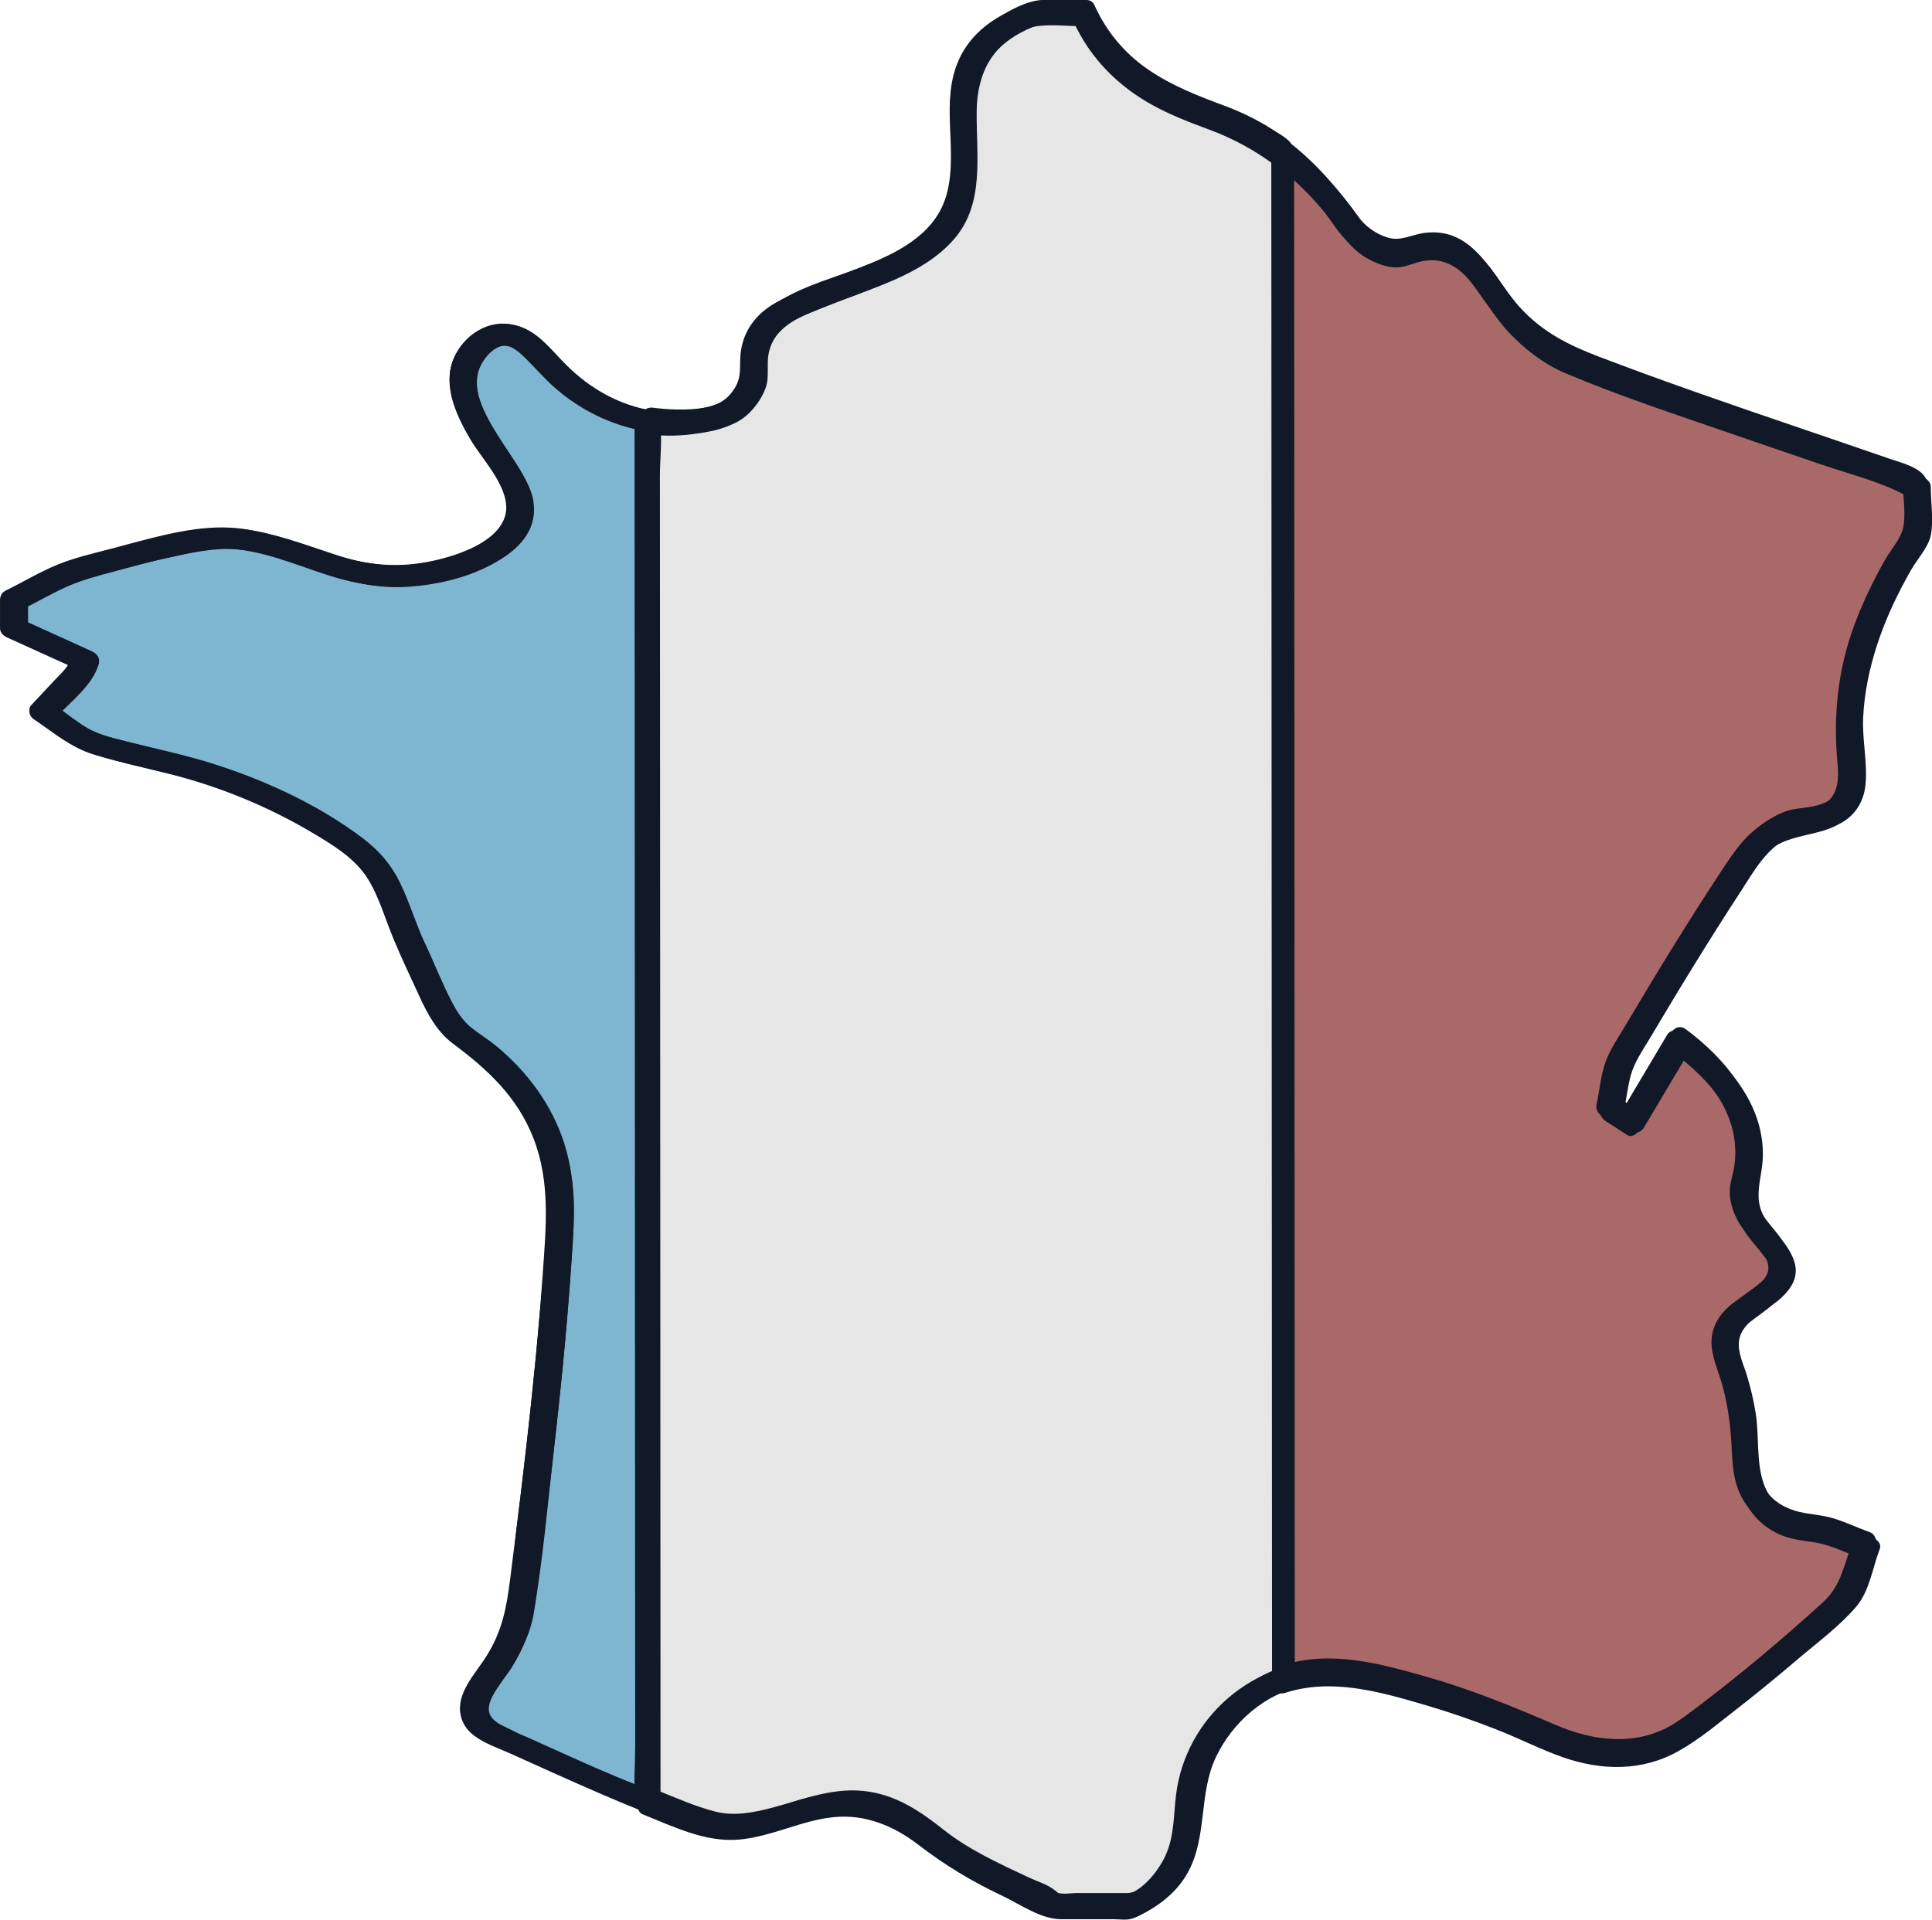 <?xml version="1.0" encoding="UTF-8"?>
<svg id="Calque_2" xmlns="http://www.w3.org/2000/svg" viewBox="0 0 689.76 685.5">
  <defs>
    <style>
      .cls-1 {
        fill: #a86968;
      }

      .cls-2 {
        fill: #7eb5d0;
      }

      .cls-3 {
        fill: #111827;
      }

      .cls-4 {
        fill: #e6e6e6;
      }
    </style>
  </defs>
  <g id="Fait_in_France">
    <g>
      <g>
        <g>
          <path class="cls-2" d="M231.76,643.5c-18.58-7.43-36.77-16.03-55.1-24.14-8.24-3.64-9.85-9.03-4.12-17.39,5.63-8.21,11.98-17.49,13.18-26.92,5.83-46.19,11.77-92.49,14.17-138.93,1.38-26.63-9.68-49.59-34.15-65.73-8.81-5.81-12.38-19.85-17.83-30.4-6.02-11.65-8.68-26.89-17.82-34.65-13.69-11.62-31.19-19.48-48.14-26.32-15.5-6.26-32.61-8.45-48.61-13.64-6.5-2.11-11.95-7.42-17.88-11.27,4.59-4.92,9.22-9.8,13.71-14.79.68-.75.75-2.05,1.21-3.41-8.46-3.84-16.92-7.68-25.38-11.52v-10.14c7.73-3.71,15.15-8.53,23.27-10.9,15.3-4.45,30.9-8.26,46.62-10.79,7.12-1.14,15.02.68,22.26,2.44,14.5,3.5,28.85,11.22,43.14,10.95,14-.26,31.59-4.58,40.81-13.86,11.85-11.94-2.33-25.54-9.1-37.45-6.11-10.74-11.15-23.2.09-32,11.57-9.06,19.05,3.14,26.41,10.31,10,9.74,21.08,15.53,33.03,17.33l.23,493.22Z"/>
          <path class="cls-3" d="M234.22,640.21c-18.48-7.43-37.32-15.16-55.1-24.14-8.85-4.47-2.96-11.07,1.1-17.2,4.52-6.85,8.86-14.16,10.26-22.35,3.39-19.85,5.14-40.18,7.42-60.18,2.3-20.2,4.33-40.43,5.78-60.7,1.14-15.97,2.71-31.89-2.25-47.41-4.38-13.68-13.1-25.43-24.09-34.56-2.92-2.43-6.17-4.39-9.14-6.74s-5.09-5.75-6.84-9.09c-3.55-6.78-6.33-14.01-9.61-20.93s-5.47-14.54-8.86-21.54c-3.19-6.59-7.44-11.51-13.25-15.94-15.61-11.9-34.99-20.83-53.66-26.72-9.6-3.03-19.45-5.08-29.2-7.55-5.28-1.34-10.94-2.46-15.69-5.24-4.26-2.5-8.03-5.8-12.13-8.55l.87,4.53c5.14-5.5,13.35-11.68,15.41-19.11.53-1.92-.7-3.43-2.38-4.19-8.46-3.84-16.92-7.68-25.38-11.52l2.54,3.19v-10.14l-2.41,3.29c5.16-2.53,10.13-5.43,15.35-7.85,6.25-2.89,13.01-4.49,19.66-6.23,6.18-1.62,12.4-3.1,18.65-4.42s12.54-3.04,18.76-2.99c12.78.09,25.23,5.7,37.2,9.5,10.86,3.44,21.21,4.95,32.56,3.52,15.22-1.92,44.75-10.36,40.42-31.11-2.96-14.22-31.33-38.08-15.12-52.12,4.81-4.16,8.22-1.96,12.21,1.91,3.71,3.6,6.99,7.53,10.9,10.93,9.13,7.96,20.12,13.37,32.09,15.34l-3.74-3.54c0,16.36.02,32.72.02,49.08.02,39.28.04,78.56.05,117.85l.07,142.55c.02,41.06.04,82.12.06,123.18l.02,40.45c0,6.32-.57,12.95,0,19.25.03.28,0,.58,0,.86,0,4.98,10,4.82,10-.2,0-16.36-.02-32.72-.02-49.08-.02-39.28-.04-78.56-.05-117.85l-.07-142.55c-.02-41.06-.04-82.12-.06-123.18l-.02-40.45c0-6.29.64-12.98,0-19.25-.03-.28,0-.58,0-.86,0-1.92-2.04-3.26-3.74-3.54-11.7-1.93-22.04-7.78-30.43-16.09-5.86-5.8-11.14-13.46-19.92-14.7-9.23-1.3-19.07,6.02-21.38,14.89s2.33,18.52,6.84,26.18,14.43,17.33,12.61,26.92c-1.91,10.1-16.9,14.65-25.37,16.54-12.06,2.7-23.05,1.76-34.75-2.07s-23.39-8.34-35.77-9.57c-14.11-1.41-29.43,3.48-42.98,6.96-6.95,1.79-14.09,3.45-20.76,6.14s-12.3,6.19-18.47,9.21c-1.3.64-2.41,1.75-2.41,3.29v10.14c0,1.53,1.26,2.61,2.54,3.19,8.46,3.84,16.92,7.68,25.38,11.52l-2.38-4.19c-1.01,3.62-3.75,5.85-6.29,8.58-2.7,2.91-5.43,5.81-8.14,8.71-1.27,1.36-.51,3.6.87,4.53,7.07,4.74,13.2,10.12,21.48,12.64,8.77,2.67,17.73,4.61,26.63,6.83,17.79,4.43,35.44,11.64,51.23,21,7.15,4.24,15.18,9.03,19.74,16.18,4.19,6.58,6.32,14.37,9.28,21.53s6.29,14.07,9.48,21.03c2.88,6.28,6.28,12.51,11.92,16.71,12.43,9.24,22.99,19.05,28.73,33.85,6.07,15.63,4.43,31.91,3.28,48.26-1.46,20.6-3.51,41.16-5.85,61.68-1.11,9.78-2.29,19.55-3.5,29.32-1.28,10.33-1.7,21.3-4.1,31.43-2.32,9.77-9.01,17.01-13.75,25.56-3.35,6.03-3.18,12.5,2.6,16.9,3.81,2.91,8.7,4.51,13.03,6.46,5.02,2.25,10.03,4.53,15.05,6.78,10.62,4.77,21.27,9.46,32.07,13.8,4.78,1.92,10.99-4.13,4.92-6.57Z"/>
        </g>
        <g>
          <path class="cls-1" d="M684.38,190.59c-16.11,25.09-27.44,51.38-23.45,82.36,1.62,12.58-3.69,19.54-18,20.55-6.62.47-14.88,6.15-18.77,11.91-15.69,23.29-30.27,47.36-44.53,71.58-3.15,5.34-3.3,12.45-4.83,18.74,2.53,1.63,5.07,3.26,7.61,4.89,5.9-9.94,11.81-19.87,17.19-28.92,22.19,16.16,28.24,33.87,23.15,51.88-1.18,4.17,1.21,10.79,4.2,14.43,12.84,15.6,13.15,17.45-3.91,29.78-7.81,5.64-8.63,10.99-5.4,20.01,3.58,9.97,5.38,21.03,5.55,31.65.25,15.86,8.1,24.86,24.01,26.24,6.47.56,12.7,4.06,19.03,6.22-2.85,7-3.87,15.99-8.9,20.61-17.36,15.94-35.52,31.18-54.53,45.1-15.72,11.5-32.24,10.67-50.77,2.21-21.7-9.89-45.01-17.77-68.44-22.01-8.99-1.63-17.62-.84-25.39,1.85l-.26-544.76c9.53,7.26,17.71,16.4,24.77,26.92,3.31,4.94,13.7,10.08,18.28,8.35,16.99-6.41,23.82,1.6,32.23,14.56,6.48,9.99,16.91,19.85,27.8,24.11,38.7,15.16,78.36,27.88,117.63,41.6,2.04.72,3.83,2.15,5.73,3.24v16.9Z"/>
          <path class="cls-3" d="M681.39,187.77c-8.74,13.71-16.49,28.27-20.91,43.99-2.25,8-3.68,16.3-4.01,24.61-.15,3.82-.11,7.67.15,11.49s1.19,7.57.73,11.28c-.68,5.51-5.14,7.8-10.18,8.83-3.36.69-6.71.65-9.96,1.88s-6.44,3.13-9.21,5.38c-6.34,5.16-10.35,12.57-14.76,19.33-5.4,8.29-10.68,16.67-15.88,25.1-5.53,8.98-10.96,18.01-16.34,27.08-2.47,4.17-5.23,8.24-6.74,12.88-1.52,4.68-1.89,9.66-2.96,14.44-.55,2.45-.21,4.92,2.04,6.37,2.54,1.63,5.07,3.26,7.61,4.89,1.66,1.07,3.63-.56,4.43-1.9,5.72-9.64,11.46-19.28,17.19-28.92l-5.27,1.31c13.04,9.68,25.21,23.12,23.09,40.52-.41,3.39-1.67,6.62-1.69,10.05-.03,4.18,1.38,8.37,3.37,12.01,1.86,3.41,4.71,6.2,7,9.31.92,1.25,3.49,4.03,3.42,5.73-.06,1.51-2.57,3.36-3.59,4.25-3.35,2.94-7.27,5.18-10.54,8.21-5.14,4.76-7.08,11.17-5.85,18.02.74,4.13,2.41,8,3.54,12.02,1.43,5.09,2.35,10.31,2.88,15.58.8,7.92.15,15.89,3.43,23.36,2.81,6.41,7.96,11.34,14.58,13.71,3.75,1.34,7.52,1.62,11.39,2.28,5.73.98,11.01,3.81,16.44,5.75l-2.04-6.37c-2.23,5.79-2.95,13.35-7.29,18.04-5.34,5.79-11.88,10.8-17.84,15.94-12.6,10.85-25.66,22.64-39.9,31.31-13.46,8.19-28.67,6.33-42.58.33-15.06-6.49-30.09-12.63-45.89-17.11-16.85-4.78-34.38-9.62-51.6-3.98l4.28,5.24c0-18.12-.02-36.25-.03-54.37l-.06-130.03-.08-157.22-.07-136.3-.02-44.62v-13.99c0-2.31.37-4.98-.01-7.27-.05-.3,0-.65,0-.96l-6.02,3.78c7.15,5.54,13.58,11.95,19.1,19.12,4.67,6.06,8,11.7,15.18,15.06,2.7,1.26,5.85,2.37,8.87,2.28,3.37-.1,6.46-1.88,9.8-2.37,6.65-.99,11.74,1.94,15.95,6.88,5.01,5.87,8.57,12.72,13.87,18.4,5.74,6.16,12.66,11.57,20.45,14.86,19.04,8.05,38.86,14.56,58.39,21.31,11.06,3.82,22.14,7.59,33.21,11.37,10.8,3.69,22.71,6.47,32.47,12.45l-2.29-5.06v16.9c0,6.12,7.47,6.99,7.47.69v-13.88c0-1.71.3-3.97-.28-5.58-1.62-4.54-9.29-6.28-13.27-7.66-23.34-8.1-46.78-15.89-70.07-24.12-11.33-4-22.63-8.11-33.86-12.4-10.72-4.1-19.71-8.63-27.65-17.15-10.13-10.88-16.2-29.13-34.21-26.99-4.8.57-8.76,3.22-13.57,1.62-4.33-1.43-7.85-4.01-10.5-7.66-7.13-9.84-14.84-18.86-24.48-26.34-2.77-2.15-6.02.63-6.02,3.78,0,18.12.02,36.25.03,54.37l.06,130.03.08,157.22.07,136.3c.01,21.96-.02,43.92.03,65.88,0,.32,0,.64,0,.96,0,2.15,1.12,6.28,4.28,5.24,16.66-5.45,34.05-.39,50.3,4.38,8.6,2.53,17.08,5.47,25.42,8.75s15.56,7.06,23.59,9.86c13.79,4.81,28.21,5.07,41.19-2.22,7.61-4.27,14.49-10.25,21.33-15.65,6.62-5.23,13.13-10.61,19.55-16.1,6.89-5.9,15.02-11.74,20.82-18.72,4.98-6,6.03-14.22,8.76-21.3.73-1.9.18-5.57-2.04-6.37-4.24-1.52-8.33-3.47-12.63-4.84s-8.44-1.45-12.66-2.45c-5.88-1.4-11.08-4.79-13.53-10.48-3.3-7.69-1.9-17.11-3.14-25.26-.7-4.55-1.68-9.09-2.97-13.52-1.04-3.57-3.38-7.77-3.12-11.6s3.63-5.82,6.33-7.82c3.16-2.34,6.46-4.68,9.21-7.52,3.6-3.72,5.66-8.44,4.47-13.63-1.5-6.56-6.84-11.08-10.51-16.41-4.82-7.02-1.01-13.89-.95-21.62.14-18.86-11.78-33.7-26.28-44.47-1.97-1.46-4.04-.77-5.27,1.31-5.73,9.64-11.47,19.28-17.19,28.92l4.43-1.9c-2.54-1.63-5.07-3.26-7.61-4.89l2.04,6.37c.84-3.75,1.3-7.58,2.14-11.33,1.07-4.8,3.62-8.67,6.1-12.86,4.88-8.25,9.81-16.47,14.82-24.64,5-8.17,10.09-16.29,15.28-24.35,4.54-7.04,8.77-15.8,15.54-20.96,9.78-7.45,24.64-3.25,30.7-16.06,2.55-5.4,2.21-11.21,1.59-16.98-.91-8.48-.67-16.99.76-25.39,3.16-18.63,12.11-35.65,22.17-51.42,2.8-4.39-2.47-11.13-5.98-5.63Z"/>
        </g>
        <g>
          <path class="cls-4" d="M458.2,599.67c-19.24,6.69-33.15,25.1-33.89,47.53-.53,15.85-6.39,26.75-20.47,33.49h-27.04c-14.72-7.83-31.24-13.52-43.7-24.03-15.28-12.88-29.56-15.7-47.97-9.49-10.26,3.46-23.04,7.22-32.42,4.08-7.06-2.36-14.03-4.97-20.95-7.75l-.23-493.22c8.72,1.32,17.9.52,27.45-2.41,4.71-1.45,10.72-9.92,10.3-14.63-1.06-11.63,3.48-18.47,12.9-22.96,8.09-3.86,16.58-6.93,24.96-10.14,30.58-11.73,39.49-21.45,36.89-53.89-1.81-22.74,6.05-34.75,26.01-41.56h16.9c9.08,20.75,26.61,29.94,46.99,37.17,8.84,3.13,16.81,7.55,24.01,13.05l.26,544.76Z"/>
          <path class="cls-3" d="M457.65,595.28c-17.84,6.48-31.3,22.01-35.71,40.43-2.18,9.11-.8,19.03-4.89,27.65-2.46,5.18-8.69,12.64-14.81,12.64h-18.08c-1.73,0-4.47.5-6.15,0-.2-.06-.47.07-.67,0,1.37.47-1.14-1.28-1.03-1.19-2.38-1.9-6.31-3.09-9.08-4.4-10.51-4.96-21.22-9.79-30.39-17.06-7.97-6.32-16.13-11.87-26.4-13.53-12.28-1.97-22.96,2.56-34.56,5.65-6.49,1.73-13.55,3.15-20.21,1.51-7.29-1.8-14.47-5.05-21.43-7.83l1.58,3.76c0-16.36-.02-32.72-.02-49.08-.02-39.28-.04-78.56-.05-117.85-.02-47.52-.04-95.03-.07-142.55-.02-41.06-.04-82.12-.06-123.18,0-13.48-.01-26.97-.02-40.45,0-6.15.94-13.15,0-19.25-.04-.27,0-.58,0-.86l-5.59,5.26c5.71.77,11.48.85,17.2.09,5.11-.68,11.28-1.53,15.61-4.55,3.27-2.28,5.98-5.61,7.89-9.08,2.48-4.51,2.37-8.13,2.51-13.07.31-10.75,9.66-13.99,18.31-17.56,9.81-4.04,19.99-7.27,29.52-11.99,12.52-6.2,22.72-15.16,25.99-29.23,1.8-7.74,1.7-15.76,1.16-23.64s-.77-16.54,3.39-23.69c3.53-6.06,11.61-11.84,18.57-12.87,5.19-.76,11.02,0,16.28,0l-3.29-1.88c6,13.25,15.96,23.32,28.67,30.24,6.28,3.43,12.93,5.99,19.63,8.46,8.66,3.19,16.62,7.51,24.01,13.05l-1.58-3.76c0,18.12.02,36.25.03,54.37.02,43.34.04,86.69.06,130.03l.08,157.22c.02,45.43.04,90.86.07,136.3.01,21.96,0,43.92.03,65.88,0,.32,0,.64,0,.96,0,6.5,8.13,4.07,8.13-1.17,0-20.71-.02-41.42-.03-62.13-.02-48.62-.05-97.24-.07-145.87-.03-56.12-.05-112.25-.08-168.37-.02-43.65-.04-87.3-.06-130.96l-.02-32.67c0-1.57.09-3.18,0-4.75-.24-3.99-4.03-5.66-7.13-7.69-5.53-3.61-11.45-6.54-17.64-8.83-9.54-3.53-19.02-7.23-27.45-13.04-8.42-5.81-14.85-13.59-19.06-22.9-.66-1.47-1.77-1.88-3.29-1.88h-14.62c-6.12,0-12.67,3.88-17.54,7.38-14.22,10.21-16.23,26.5-15.16,42.76.9,13.69-.31,26.87-12.27,35.29-6.71,4.72-14.55,7.75-22.16,10.67-10.34,3.96-22.82,7.16-31.44,14.42-3.34,2.82-5.95,6.38-7.49,10.48-1.8,4.78-.89,9.17-1.54,13.99-1.75,12.85-23.19,11.82-32.16,10.61-2.72-.37-5.59,2.6-5.59,5.26,0,16.36.02,32.72.02,49.08.02,39.28.04,78.56.05,117.85.02,47.52.04,95.03.07,142.55.02,41.06.04,82.12.06,123.18,0,19.9-.01,39.8.03,59.7,0,.29,0,.57,0,.86,0,1.27.13,3.18,1.58,3.76,10.97,4.38,22.53,10.18,34.61,9.09,11.69-1.06,22.23-6.88,33.85-8.02,11.24-1.1,21.4,3.16,30.19,9.92,9.45,7.27,18.97,13.01,29.76,18.11,6.69,3.16,13.82,8.44,21.3,8.44h18.76c1.72,0,3.72.29,5.41,0,3.62-.63,7.52-3.63,10.34-5.92,6.91-5.61,11.49-13.27,13.48-21.92,1.28-5.57,1.13-11.18,1.91-16.8s2.61-11.18,5.4-16.17c5.43-9.72,14.06-16.73,24.47-20.51,4.56-1.66,4.77-10.9-1.09-8.77Z"/>
        </g>
      </g>
      <path class="cls-3" d="M679.46,173.44c0,4.68.98,10.48,0,15.02-.84,3.9-4.47,7.93-6.43,11.4-4.19,7.41-7.93,15.11-10.9,23.09-6.12,16.41-7.72,33.05-6.04,50.39.54,5.57-.16,11.44-5.61,14.28-2.88,1.5-6.03,1.68-9.18,2.1-3.67.49-7.03,1.68-10.25,3.49-7.62,4.28-11.91,10.86-16.6,17.98-5.62,8.53-11.1,17.16-16.49,25.84-6.06,9.77-11.99,19.62-17.86,29.51-2.44,4.12-5.29,8.18-6.9,12.72-1.74,4.88-2.1,10.16-3.23,15.2-.31,1.38.39,2.99,1.59,3.76,2.54,1.63,5.07,3.26,7.61,4.89,2.01,1.29,6.07,2.36,7.67-.33,5.73-9.64,11.46-19.28,17.19-28.92l-7.67.33c13.48,10,25.22,24.01,22.88,41.86-.43,3.26-1.74,6.45-1.7,9.76.05,3.87,1.53,7.87,3.5,11.16,2.63,4.37,10.64,10.4,10.3,16.06s-9.63,9.83-13.23,12.78c-5.58,4.57-8.18,10.34-6.64,17.52.93,4.34,2.75,8.44,3.84,12.75,1.32,5.24,2.16,10.61,2.62,15.99.64,7.61.11,15.32,3.74,22.32,3.22,6.2,8.64,10.53,15.17,12.88,4.17,1.5,8.37,1.66,12.65,2.55,5.46,1.14,10.59,3.85,15.82,5.72l-3.9-4.88c-3.07,7.92-3.98,15.51-10.52,21.46-7.35,6.69-14.84,13.23-22.47,19.6-7.39,6.17-14.92,12.17-22.6,17.98-7.28,5.5-14.4,10.88-23.67,12.29s-18.03-1.05-26.24-4.58c-8.91-3.83-17.73-7.7-26.85-11.01s-18.15-6.13-27.44-8.49c-8.44-2.15-17.25-4.45-26-4.74-28.01-.93-52.4,20.07-55.77,47.91-.85,7.02-.61,13.98-3.37,20.65-2.36,5.7-7.92,12.93-14.1,14.86-3.91,1.22-9.31.26-13.4.26-5.1,0-9.84.67-14.44-1.63-7.78-3.88-15.78-7.3-23.44-11.39-14.56-7.77-25.48-20.68-42.55-23.17-7.73-1.13-15.48-.15-22.95,2.04-8.81,2.58-17.88,6.53-27.26,5.81-4.41-.34-8.68-2.25-12.8-3.75-4.98-1.81-9.92-3.75-14.82-5.75-9.18-3.75-18.26-7.75-27.31-11.82-4.68-2.1-9.34-4.21-14.02-6.32-4.14-1.87-9.33-3.34-13.02-6.01-6.55-4.75,3.5-14.81,6.26-19.28,4.77-7.73,7.43-15.2,8.56-24.18,1.32-10.41,2.63-20.83,3.9-31.25,2.5-20.51,4.84-41.05,6.69-61.63.91-10.13,1.71-20.26,2.36-30.41.54-8.4,1.25-16.83.27-25.22-1.65-14.14-7.41-27.58-16.6-38.46-5.08-6.01-11.04-11.18-17.48-15.67-6.46-4.5-9.5-10.96-12.56-18.03-3.16-7.3-6.78-14.39-9.64-21.81-2.68-6.95-5.15-14.11-9.46-20.27-4.63-6.61-11.98-11.27-18.73-15.47-7.86-4.89-16.15-8.98-24.62-12.68s-16.52-6.96-25.16-9.41c-9.28-2.64-18.76-4.53-28.07-7.06-4.39-1.19-8.71-2.33-12.59-4.76s-7.1-5.23-10.76-7.68l1.16,4.68c5.18-5.54,13.27-11.65,15.33-19.12.51-1.84-1.08-3.71-2.65-4.42-8.46-3.84-16.92-7.68-25.38-11.52l2.72,3.41c0-3.38,0-6.76,0-10.14l-2.16,3.21c5.16-2.53,10.13-5.44,15.35-7.84,5.72-2.64,11.79-4.21,17.86-5.83,12.02-3.2,24.77-6.92,37.21-7.91s24.36,4.21,35.37,7.96,21.23,6.31,32.68,5.44c9.57-.72,19.45-2.93,28.05-7.27,7.39-3.73,15.48-9.55,16.21-18.51s-5.71-17.46-10.55-24.71-11.54-17.22-9.2-26.14c1.03-3.93,5.26-9.49,9.75-9.59,3.88-.09,7.22,4.24,9.63,6.81,6.7,7.16,13.91,13.57,22.73,18.03s17.88,6.58,27.32,6.58c8.12,0,19.71-.62,26.16-6.18,3.07-2.64,5.6-6.18,7.01-9.99s.29-8.13,1.07-12.24c1.97-10.33,12.48-13.72,21.1-17.19,15.22-6.13,33.73-10.73,45-23.59s7.95-30.19,8.19-46.1c.13-8.28,2.36-16.75,8.5-22.62,3.07-2.94,6.78-5.1,10.66-6.79,6-2.61,13.02-1.52,19.46-1.52l-5.03-3.08c9.05,19.99,26.76,31.17,46.69,38.59,11.15,4.15,21.22,9.26,30.28,17.1,4.33,3.74,8.26,7.89,11.89,12.31,3.32,4.04,5.92,8.89,9.65,12.54,3.34,3.26,7.61,5.68,12.03,7.15,5.44,1.81,8.86.82,14.18-.58,9.58-2.51,14.75,3.06,19.86,10.47,6.92,10.05,14.34,19.1,24.96,25.48,11.3,6.78,25.09,10.47,37.44,14.95,15.28,5.53,30.64,10.82,46.02,16.07,8,2.73,16,5.45,24,8.19s15.87,4.82,22.91,9.15c4.9,3.01,9.92-2.93,4.39-6.34-11.4-7.01-25.7-10.18-38.33-14.49-13.54-4.62-27.08-9.22-40.57-13.96s-27.31-9.74-40.83-14.98c-11.94-4.62-21.38-12.14-28.67-22.73-4.9-7.12-9.6-14.96-17.96-18.45-3.59-1.5-7.44-2.01-11.31-1.73-4.77.35-9.54,3.42-14.15,1.68s-7.13-4.59-9.77-8.33c-3.57-5.07-7.49-9.89-11.8-14.35-7.4-7.65-15.78-14.23-25.18-19.25-10.55-5.63-22.28-8.46-32.72-14.37s-18.69-14.56-23.7-25.63c-.82-1.81-3.07-3.08-5.03-3.08-5.78,0-12.46-.95-18.15.07-3.91.7-7.99,2.96-11.4,4.91-6.27,3.58-11.45,8.57-14.52,15.17-7.06,15.21-.42,31.87-4.32,47.63-3.5,14.13-16.01,20.78-28.54,25.96-10.8,4.47-22.32,7.75-32.56,13.46-7.06,3.93-11.85,10.12-12.68,18.29-.46,4.5.48,8.11-2.02,12.16-2.85,4.62-6.13,6.13-11.28,7.22-9.94,2.12-20.3,1.75-29.79-2.06s-16.89-10.49-23.87-17.84c-5.46-5.75-12.17-11.48-20.71-10-8.54,1.48-15.6,9.5-16.15,18.05s4.22,17.57,8.79,24.85,13.92,16.91,10.82,26.02-16.81,13.59-25.25,15.47c-12.6,2.81-23.83,1.77-36.04-2.24s-25.79-9.51-39.33-9.6c-13.21-.09-27.29,4.32-39.99,7.63-6.29,1.64-12.8,3.14-18.84,5.58-6.38,2.58-12.3,6.19-18.47,9.21-1.39.68-2.16,1.63-2.16,3.21,0,3.38,0,6.76,0,10.14,0,1.47,1.51,2.86,2.72,3.41,8.46,3.84,16.92,7.68,25.38,11.52l-2.65-4.42c-.99,3.59-3.85,5.88-6.35,8.57-2.7,2.91-5.42,5.8-8.14,8.71-1.26,1.35-.11,3.82,1.16,4.68,7.21,4.84,13.48,10.28,21.91,12.94,9.49,3,19.29,4.92,28.92,7.4,18.04,4.65,36.17,12.33,51.96,22.26,7.61,4.79,14.42,9.78,18.42,18.02,3.51,7.21,5.69,14.98,9.17,22.2s6.17,14.63,9.98,21.54,8.78,10.79,15.04,15.56c12.43,9.46,21.89,22.46,25.53,37.79,4.21,17.69,1.05,37.02-.46,54.87-1.8,21.24-4.15,42.44-6.7,63.6-1.26,10.42-2.56,20.84-3.88,31.25s-2.87,18.38-8.33,27.22c-3.63,5.88-10.27,12.47-9.5,19.96s8.67,10.62,14.58,13.26c18.7,8.35,37.25,17.06,56.37,24.42,8.64,3.33,17.64,7.57,27.07,7.34,8.84-.22,17.26-2.93,25.6-5.62,7.86-2.53,16.09-3.79,24.19-1.59,8.56,2.32,14.65,8.08,21.62,13.15s14.89,9.12,22.76,12.87,15.99,9.48,24.59,9.48h15.45c4.81,0,8.83.44,13.12-1.96,5.8-3.25,10.95-7.72,14.26-13.55,7.34-12.93,3.87-28.38,10.3-41.72,6-12.44,17.37-22.25,30.94-25.35,7.75-1.77,15.23-1.02,22.94.56,9.66,1.98,19.2,4.54,28.58,7.56,9.86,3.18,19.53,6.9,29.01,11.07,8.28,3.64,16.43,7.13,25.46,8.4,7.96,1.12,16.07.39,23.6-2.47,8.85-3.36,16.3-9.75,23.7-15.48,7.86-6.09,15.56-12.38,23.12-18.83,7.01-5.99,15.13-11.93,21.13-18.96,4.85-5.69,5.81-13.84,8.43-20.61.94-2.43-2.17-4.26-3.9-4.88-4.25-1.52-8.33-3.48-12.63-4.84-4.04-1.27-8.21-1.33-12.29-2.33-6.11-1.5-10.51-5.3-12.6-11.27-2.77-7.93-1.55-17.08-2.89-25.33-.73-4.48-1.77-8.91-3.08-13.25-1.19-3.94-3.36-8.17-2.85-12.41.87-7.26,10.59-11.02,15.33-15.62,3.5-3.39,5.93-7.32,4.53-12.3-1.75-6.21-7.05-10.44-10.45-15.66-4.84-7.45-.98-14.64-.89-22.7.21-18.38-12.54-33.01-26.5-43.37-1.92-1.43-6.14-2.26-7.67.33-5.73,9.64-11.46,19.28-17.19,28.92l7.67-.33c-2.54-1.63-5.07-3.26-7.61-4.89l1.59,3.76c.96-4.28,1.39-8.68,2.52-12.91,1.29-4.8,4.25-8.94,6.76-13.17,5.22-8.79,10.48-17.55,15.85-26.25,5.36-8.7,10.81-17.34,16.4-25.9,4.97-7.62,9.38-16,18.01-20,6.15-2.85,13.16-1.67,19.13-5.5,4.6-2.95,7.15-7.68,7.67-13.05.77-7.95-1.22-16.04-.83-24.07.43-8.87,2.29-17.67,5.05-26.09,3.04-9.27,7.24-18.08,12.07-26.55,2.09-3.67,6.11-8.06,6.98-12.16,1.12-5.25.04-12.04.04-17.4,0-4.75-9.83-5.87-9.83-.48Z"/>
    </g>
  </g>
</svg>